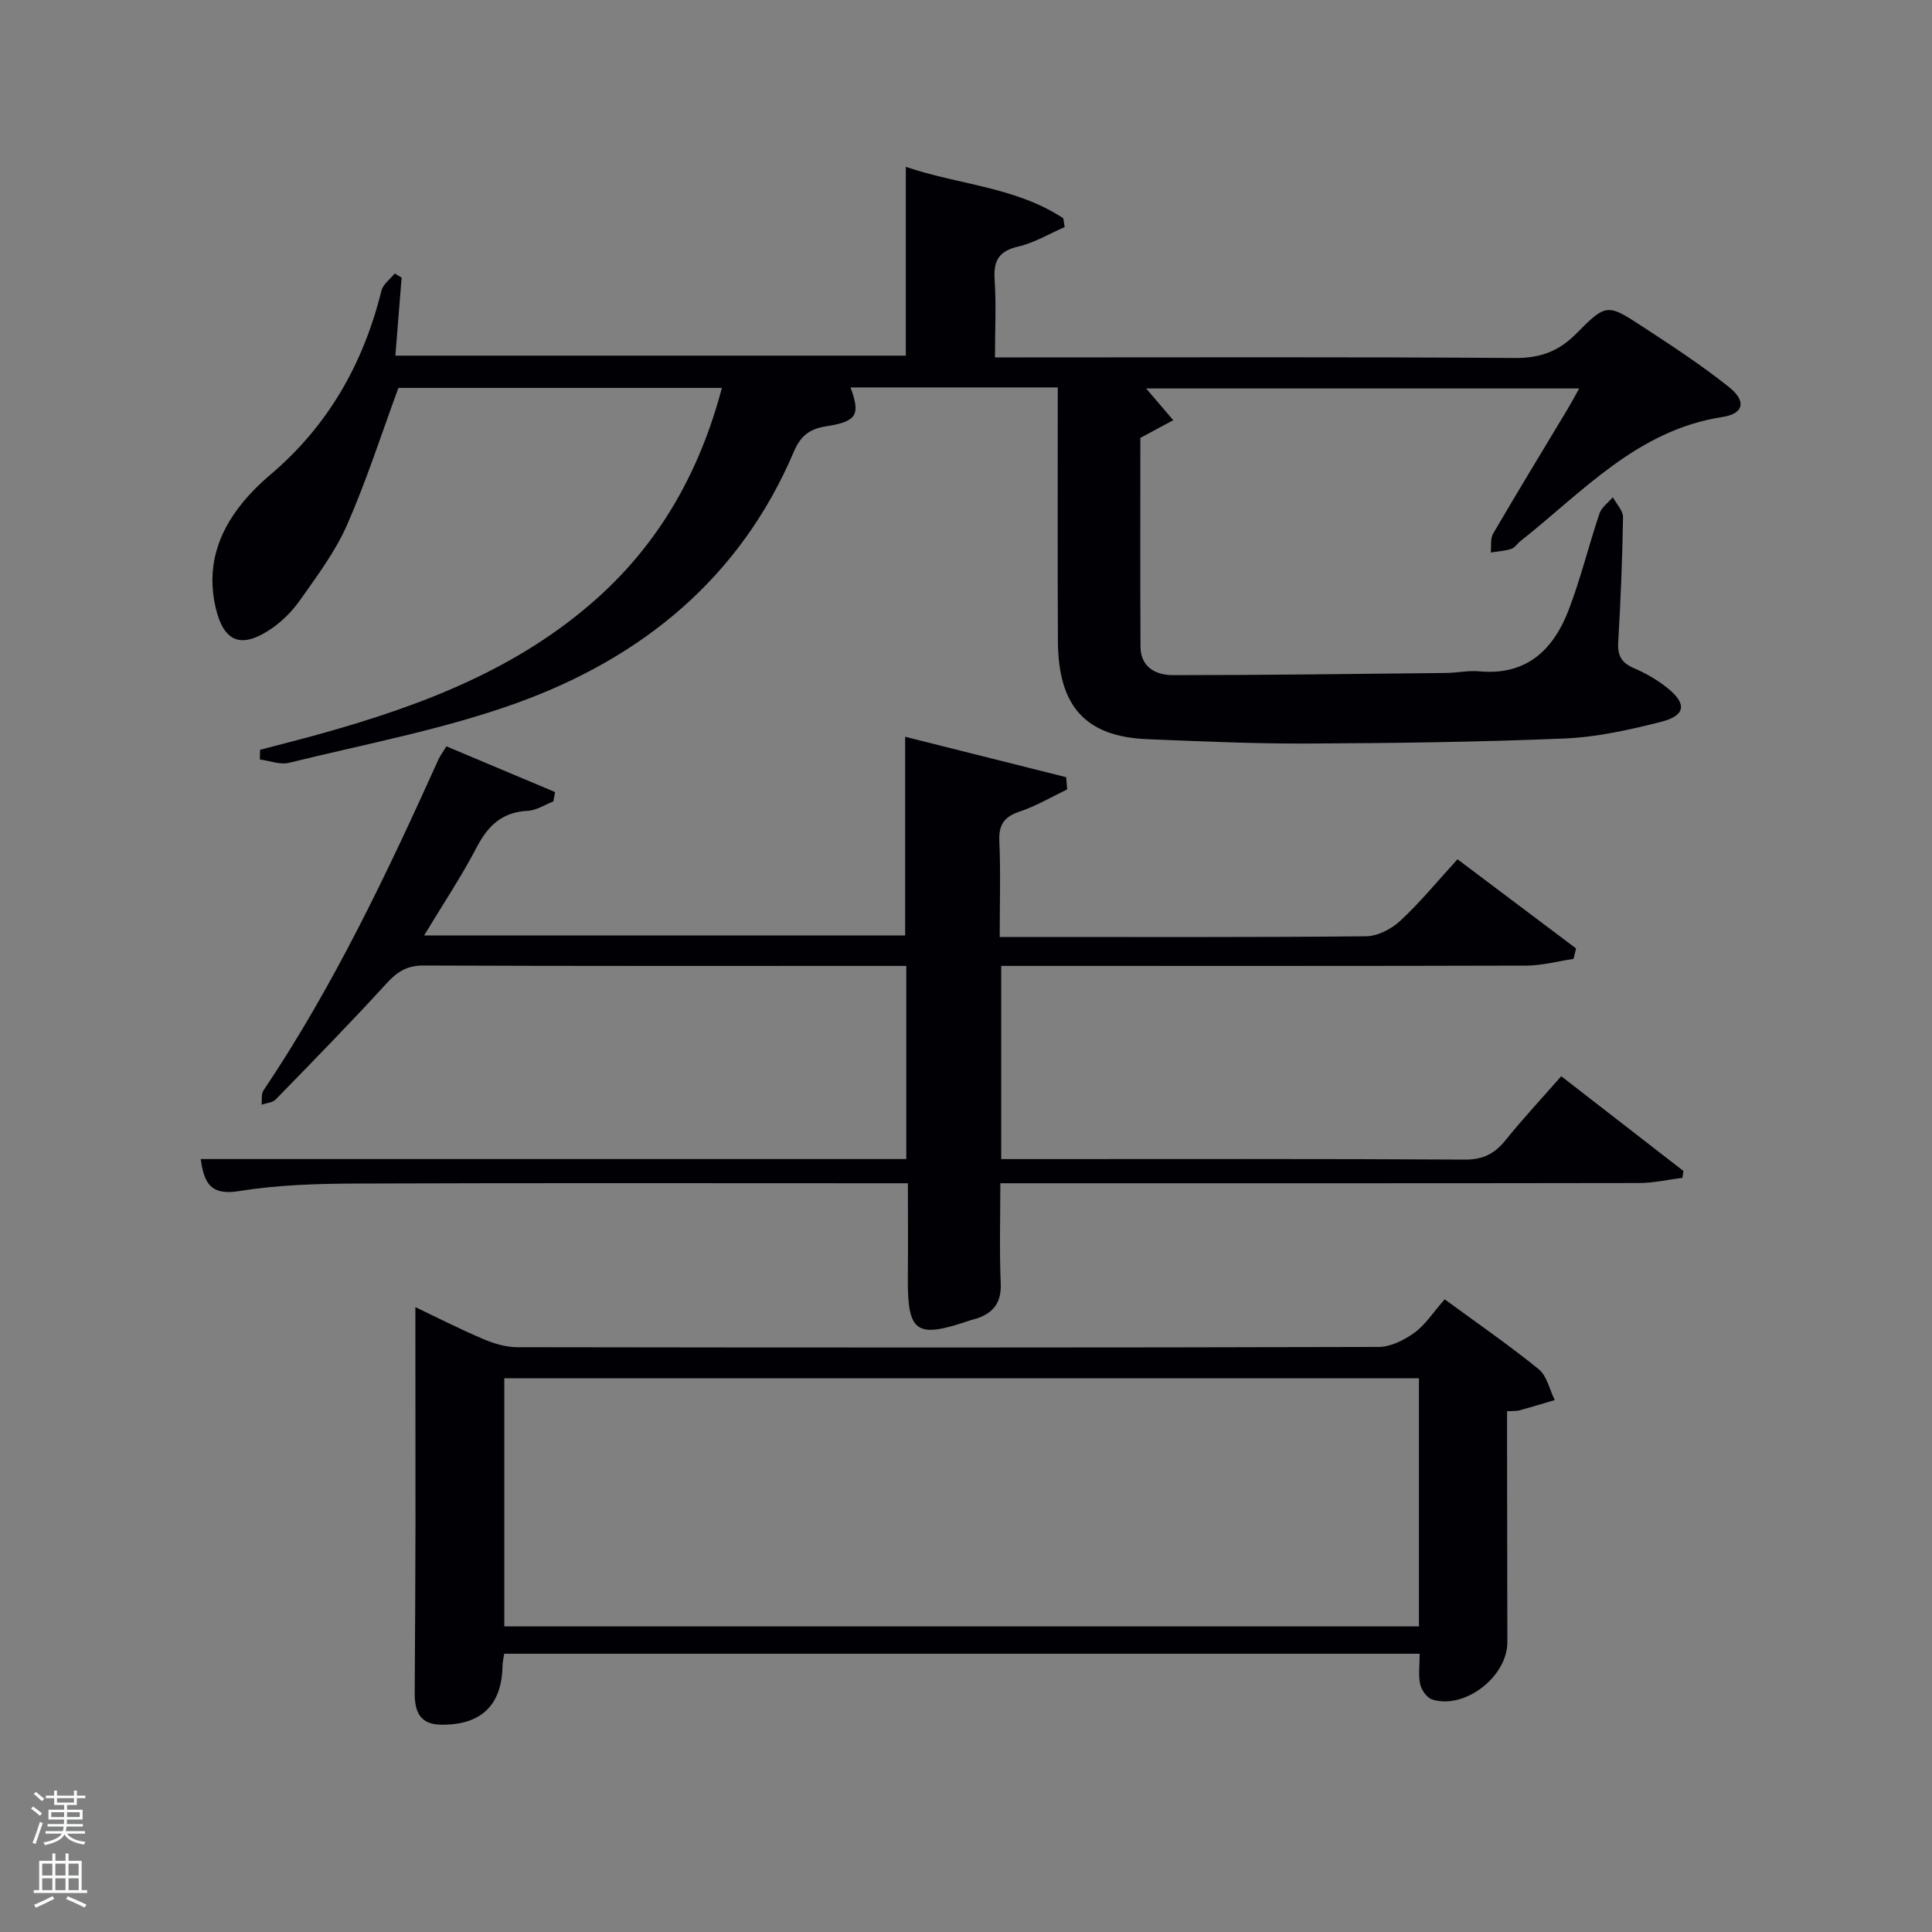 <svg enable-background="new 0 0 400 400" viewBox="0 0 400 400" xmlns="http://www.w3.org/2000/svg"><rect x="0" y="0" width="400" height="400" fill="#808080" stroke="none"/><path d="m6.44 374.46.42-.45c.65.47 1.27.95 1.85 1.44l-.45.49c-.65-.56-1.25-1.06-1.82-1.48m.93 7.33-.63-.26c.55-1.36 1.05-2.8 1.52-4.33.19.1.38.19.59.27-.46 1.29-.95 2.73-1.48 4.32m-.38-10.38.44-.42c.43.34 1.01.82 1.74 1.44l-.49.49c-.53-.51-1.09-1.01-1.69-1.51m2.5.35h1.72v-1.04h.59v1.04h3.52v-1.04h.59v1.04h1.75v.53h-1.75v1.42h-2.03v.97h3.22v2.03h-3.24c0 .35-.01.66-.03.93h3.32v.53h-3.37c-.03.27-.08.58-.15.94h3.96v.53h-3.71c.67.92 1.93 1.48 3.79 1.68-.13.24-.23.44-.29.59-2.13-.38-3.48-1.08-4.04-2.12-.43.97-1.77 1.72-4.03 2.23-.09-.19-.2-.37-.33-.55 2.1-.42 3.37-1.03 3.81-1.83h-3.36v-.53h3.58c.08-.29.13-.61.16-.94h-3.33v-.53h3.39c.02-.27.04-.58.04-.93h-3.23v-2.03h3.25v-.97h-2.07v-1.42h-1.73zm1.12 3.44v1h2.65c.01-.3.02-.44.02-.4v-.25-.35zm1.19-2h3.52v-.91h-3.52zm4.71 2h-2.63v.59c0 .15-.01.28-.01.4h2.64z" fill="#fafbfc"/><path d="m13.56 383.74h.63v1.52h2.72v6.07h1.13v.6h-11.06v-.6h1.13v-6.07h2.73v-1.52h.63v1.52h2.1v-1.52zm-2.69 8.83.38.56c-1.24.63-2.53 1.25-3.85 1.85-.1-.21-.21-.42-.34-.63 1.36-.55 2.63-1.15 3.81-1.78m-2.13-4.27h2.1v-2.45h-2.1zm0 3.04h2.1v-2.46h-2.1zm2.72-3.04h2.1v-2.45h-2.1zm0 3.04h2.1v-2.46h-2.1zm6.07 3.6c-1.41-.71-2.7-1.3-3.86-1.78l.35-.56c1.45.62 2.75 1.19 3.88 1.72zm-1.25-9.09h-2.1v2.45h2.1zm-2.09 5.49h2.1v-2.46h-2.1z" fill="#fafbfc"/><g fill="#010105"><path d="m219 80.21c-14.67 0-28.78 0-42.91 0 2.08 5.63 1.36 7.06-4.99 8.04-3.47.54-5.33 1.95-6.75 5.28-11.11 26.15-31.48 42.71-57.46 52.06-15.2 5.47-31.3 8.45-47.04 12.34-1.85.46-4.02-.43-6.05-.69.02-.67.03-1.33.05-2 4.23-1.12 8.48-2.18 12.69-3.36 20.8-5.82 40.78-13.38 57.18-28.1 13-11.67 21.18-26.25 25.74-43.47-22.81 0-45.19 0-66.97 0-3.55 9.62-6.61 19.22-10.65 28.4-2.45 5.56-6.23 10.59-9.76 15.6-1.69 2.4-3.95 4.62-6.42 6.2-5.95 3.83-9.38 2.22-11-4.65-1.94-8.25.35-15.44 5.58-21.81 1.68-2.05 3.59-3.96 5.62-5.67 12.02-10.14 19.36-23.04 23.11-38.19.33-1.34 1.81-2.39 2.76-3.58.47.29.94.58 1.42.87-.42 5.25-.84 10.51-1.29 16.15h105.68c0-12.67 0-25.39 0-39.09 10.84 3.72 22.7 4.12 32.6 10.65.1.61.19 1.21.29 1.82-3.2 1.39-6.29 3.27-9.63 4.04-4.11.95-5.14 3.02-4.87 6.96.34 5.11.07 10.26.07 15.99h5.68c33.99 0 67.98-.12 101.97.12 5.25.04 9.06-1.37 12.71-5.06 6.19-6.27 6.45-6.19 13.7-1.45 6.11 4 12.26 8.01 17.95 12.56 3.59 2.87 3.04 5.48-1.37 6.16-17.67 2.71-28.94 15.51-41.87 25.72-.65.52-1.16 1.37-1.89 1.6-1.35.43-2.81.51-4.23.74.14-1.31-.13-2.86.48-3.9 5.03-8.62 10.23-17.14 15.37-25.7.76-1.27 1.45-2.57 2.46-4.36-30.39 0-60.36 0-89.66 0 1.66 1.94 3.63 4.26 5.61 6.57-2.09 1.12-4.18 2.24-6.81 3.66 0 13.99-.05 28.61.03 43.24.02 4.28 3.22 5.88 6.74 5.88 18.82 0 37.63-.25 56.45-.45 2.32-.02 4.67-.55 6.96-.34 9.8.91 15.35-4.47 18.52-12.77 2.48-6.49 4.13-13.3 6.35-19.9.44-1.29 1.82-2.26 2.77-3.38.74 1.38 2.13 2.78 2.11 4.15-.14 8.64-.49 17.29-1 25.92-.16 2.75.71 4.24 3.25 5.32 2.42 1.03 4.78 2.4 6.84 4.03 4.19 3.32 3.92 5.78-1.19 7.08-6.56 1.67-13.32 3.18-20.05 3.46-17.79.74-35.61.97-53.42 1.04-10.97.05-21.95-.46-32.91-.9-12.78-.52-18.46-6.76-18.52-20.3-.09-17.33-.03-34.65-.03-52.53z"/><path d="m92.42 154.52c7.61 3.2 15.06 6.34 22.51 9.47-.12.65-.25 1.3-.37 1.94-1.76.68-3.5 1.85-5.29 1.94-5.25.26-8.2 3.01-10.55 7.51-3.2 6.14-7.07 11.92-10.91 18.29h99.59c0-13.53 0-27.04 0-41.13 11.18 2.81 22.26 5.59 33.34 8.37.07.84.14 1.69.21 2.53-3.26 1.56-6.42 3.44-9.82 4.58-3.24 1.08-4.38 2.73-4.23 6.16.29 6.32.08 12.65.08 19.81h4.86c23.66 0 47.32.09 70.98-.14 2.42-.02 5.29-1.53 7.12-3.23 4.12-3.83 7.71-8.23 11.82-12.72 8.31 6.25 16.43 12.36 24.55 18.47-.18.72-.36 1.44-.53 2.16-3.27.49-6.54 1.38-9.82 1.39-34.32.1-68.65.06-102.97.06-1.8 0-3.6 0-5.7 0v40h5.04c30.32 0 60.65-.08 90.97.1 3.78.02 6.14-1.22 8.4-4.01 3.64-4.52 7.61-8.77 11.54-13.25 8.6 6.67 16.95 13.14 25.3 19.62-.08.47-.15.95-.23 1.42-2.97.37-5.95 1.07-8.92 1.07-41.99.07-83.98.05-125.96.05-1.96 0-3.93 0-6.32 0 0 7.18-.21 13.96.08 20.73.16 3.8-1.36 5.97-4.72 7.19-.47.17-.97.25-1.44.41-11.48 3.94-13.19 2.71-13.07-9.24.06-6.14.01-12.28.01-19.09-2.05 0-3.81 0-5.58 0-36.16 0-72.31-.08-108.47.06-8.14.03-16.38.26-24.38 1.56-5.94.97-7.3-1.65-7.98-6.63h146.08c0-13.37 0-26.41 0-39.99-1.57 0-3.02 0-4.46 0-31.82 0-63.65.05-95.47-.08-3.36-.01-5.37 1.2-7.56 3.58-7.51 8.21-15.3 16.18-23.07 24.15-.66.67-1.94.74-2.93 1.09.12-.99-.1-2.21.4-2.95 14.53-21.63 25.64-45.06 36.31-68.72.36-.69.85-1.34 1.56-2.53z"/><path d="m299.11 269.01c7.06 5.18 13.47 9.59 19.48 14.49 1.7 1.39 2.23 4.21 3.3 6.37-2.42.71-4.82 1.45-7.25 2.12-.63.17-1.32.11-2.62.2v7.33c.02 13.49.05 26.98.06 40.47.01 7.14-8.78 13.97-15.54 11.88-1.09-.34-2.24-1.94-2.5-3.14-.42-1.9-.11-3.97-.11-6.34-63.13 0-126.16 0-189.55 0-.1.76-.32 1.69-.34 2.61-.18 8.11-4.47 12.16-12.68 12.08-4.52-.04-5.52-2.82-5.5-6.6.07-11.66.14-23.32.16-34.97 0-14.81-.02-29.59-.02-44.88 4.3 2.05 9.07 4.48 13.97 6.57 2.21.94 4.71 1.72 7.08 1.72 59.46.09 118.93.11 178.39-.05 2.49-.01 5.29-1.42 7.39-2.94 2.24-1.61 3.82-4.13 6.28-6.92zm-5.33 16.34c-63.45 0-126.48 0-189.37 0v51.38h189.37c0-17.19 0-34.12 0-51.38z"/></g></svg>